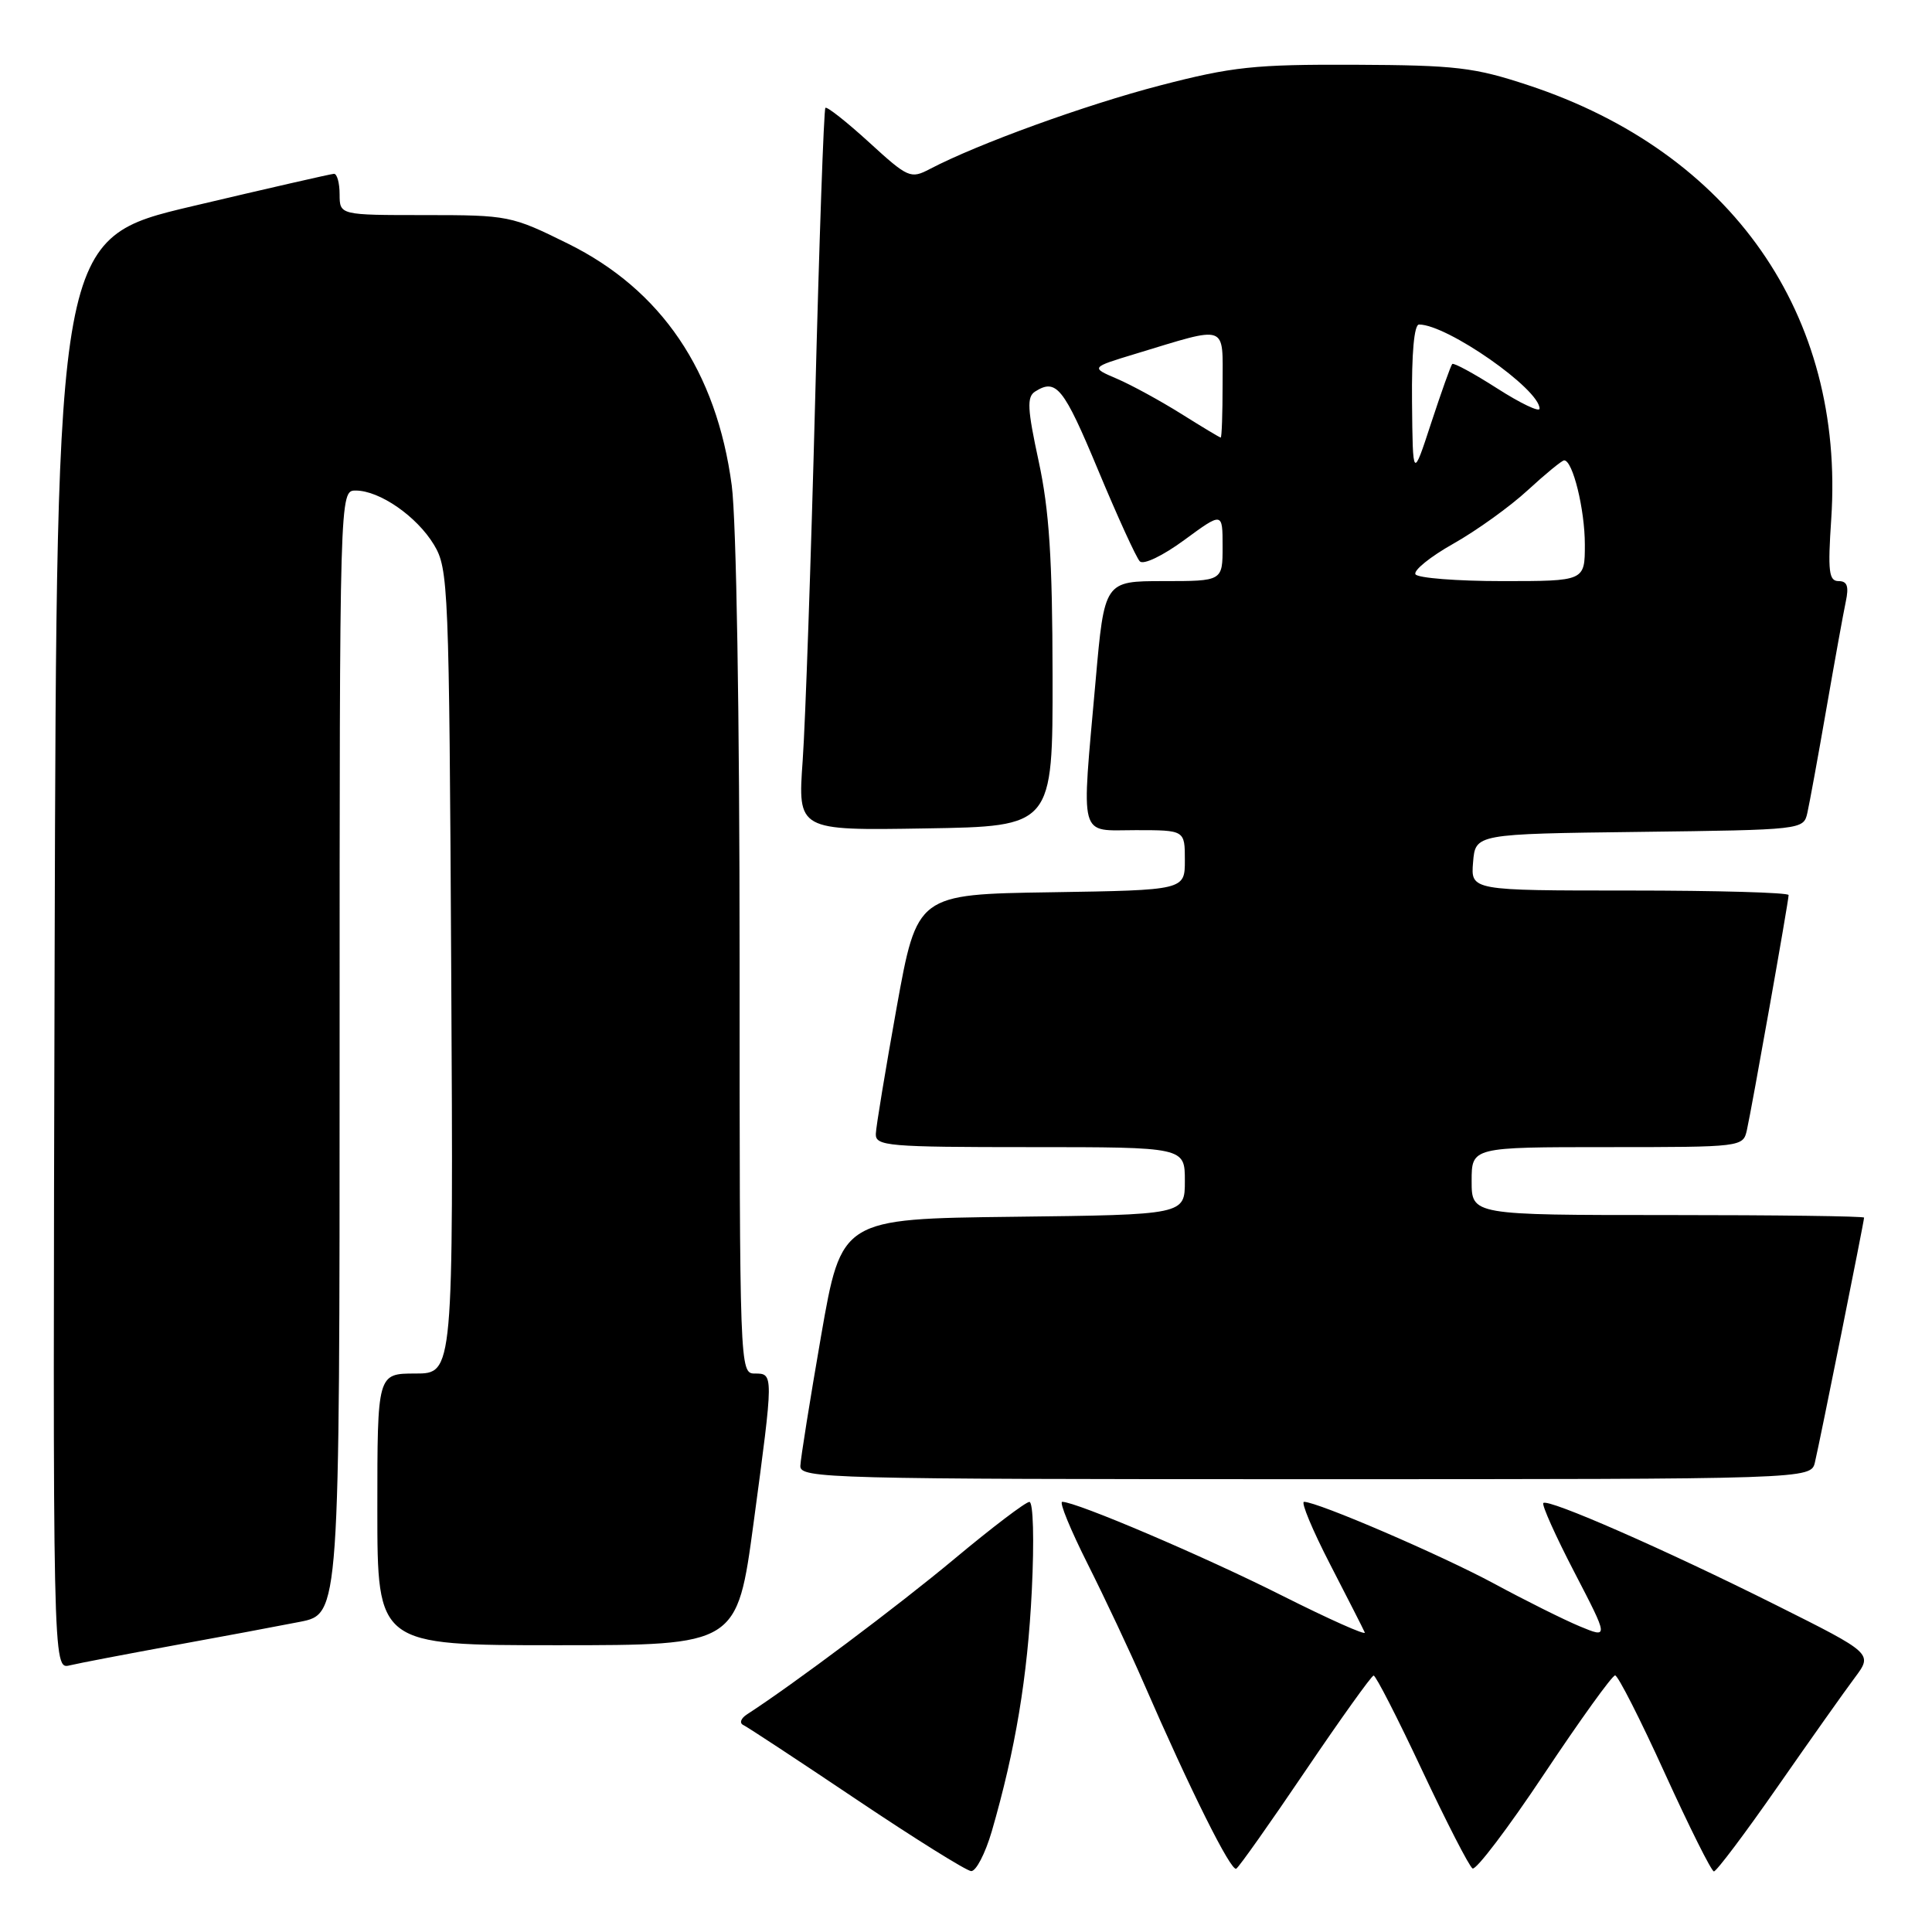 <?xml version="1.0" encoding="UTF-8" standalone="no"?>
<!DOCTYPE svg PUBLIC "-//W3C//DTD SVG 1.1//EN" "http://www.w3.org/Graphics/SVG/1.1/DTD/svg11.dtd" >
<svg xmlns="http://www.w3.org/2000/svg" xmlns:xlink="http://www.w3.org/1999/xlink" version="1.1" viewBox="0 0 256 256">
 <g >
 <path fill="currentColor"
d=" M 131.41 242.68 C 134.55 231.84 136.16 222.20 136.72 210.75 C 137.05 204.05 136.91 199.01 136.40 199.01 C 135.90 199.02 131.45 202.40 126.50 206.53 C 119.01 212.78 105.13 223.18 99.00 227.15 C 98.16 227.69 97.94 228.32 98.50 228.58 C 99.05 228.84 105.80 233.28 113.50 238.45 C 121.20 243.62 128.03 247.88 128.68 247.93 C 129.33 247.97 130.55 245.60 131.41 242.68 Z  M 173.00 234.61 C 177.68 227.70 181.73 222.04 182.01 222.02 C 182.30 222.01 185.18 227.64 188.42 234.54 C 191.66 241.43 194.67 247.30 195.12 247.58 C 195.57 247.85 199.85 242.21 204.62 235.04 C 209.40 227.87 213.62 222.00 214.01 222.00 C 214.39 222.00 217.36 227.84 220.60 234.97 C 223.85 242.10 226.77 247.95 227.10 247.97 C 227.43 247.99 231.23 242.94 235.54 236.75 C 239.85 230.56 244.45 224.06 245.77 222.30 C 248.16 219.10 248.16 219.10 235.33 212.68 C 220.64 205.33 205.13 198.53 204.50 199.16 C 204.27 199.40 206.12 203.53 208.62 208.34 C 213.16 217.09 213.16 217.09 209.33 215.50 C 207.22 214.62 202.12 212.08 198.00 209.85 C 190.93 206.04 174.58 199.00 172.79 199.00 C 172.35 199.00 173.89 202.71 176.23 207.25 C 178.57 211.79 180.65 215.86 180.84 216.31 C 181.04 216.76 176.10 214.55 169.85 211.41 C 159.48 206.19 142.61 199.00 140.75 199.00 C 140.32 199.00 141.85 202.71 144.13 207.25 C 146.41 211.79 149.75 218.88 151.54 223.00 C 157.71 237.19 163.12 248.04 163.81 247.61 C 164.19 247.38 168.32 241.53 173.00 234.61 Z  M 23.00 218.03 C 29.32 216.88 36.86 215.47 39.75 214.90 C 45.00 213.86 45.00 213.86 45.00 139.43 C 45.00 65.00 45.00 65.00 47.13 65.00 C 50.30 65.00 55.23 68.42 57.50 72.18 C 59.42 75.37 59.51 77.55 59.79 128.75 C 60.08 182.00 60.08 182.00 55.04 182.00 C 50.00 182.00 50.00 182.00 50.00 200.00 C 50.00 218.00 50.00 218.00 73.84 218.00 C 97.67 218.00 97.67 218.00 99.86 201.75 C 102.52 181.95 102.52 182.00 100.00 182.00 C 98.02 182.00 98.00 181.33 98.00 127.07 C 98.00 94.65 97.57 68.94 96.96 64.32 C 94.94 49.17 87.65 38.41 75.25 32.28 C 67.77 28.58 67.36 28.50 56.31 28.50 C 45.01 28.50 45.01 28.50 45.00 25.75 C 45.00 24.24 44.66 23.01 44.25 23.03 C 43.84 23.05 35.40 24.98 25.50 27.32 C 7.50 31.57 7.50 31.57 7.24 126.39 C 6.99 221.22 6.99 221.22 9.24 220.67 C 10.49 220.37 16.68 219.19 23.00 218.03 Z  M 240.49 193.75 C 241.14 191.02 247.00 161.83 247.00 161.34 C 247.00 161.15 235.30 161.00 221.00 161.00 C 195.00 161.00 195.00 161.00 195.00 156.50 C 195.00 152.00 195.00 152.00 212.98 152.00 C 230.81 152.00 230.97 151.98 231.47 149.75 C 232.12 146.86 237.00 119.40 237.00 118.60 C 237.00 118.27 227.52 118.00 215.94 118.00 C 194.88 118.00 194.88 118.00 195.19 114.25 C 195.50 110.50 195.50 110.50 217.24 110.23 C 238.80 109.96 238.98 109.94 239.48 107.73 C 239.76 106.50 240.89 100.33 241.99 94.00 C 243.09 87.67 244.25 81.26 244.57 79.75 C 245.01 77.69 244.77 77.00 243.63 77.00 C 242.33 77.00 242.18 75.73 242.65 68.75 C 244.45 41.68 229.44 20.18 202.50 11.29 C 195.33 8.92 192.94 8.64 179.50 8.58 C 166.19 8.53 163.29 8.84 153.73 11.32 C 143.81 13.90 129.57 19.06 123.20 22.40 C 120.66 23.73 120.32 23.58 115.15 18.85 C 112.18 16.14 109.58 14.09 109.37 14.29 C 109.16 14.50 108.55 31.96 108.01 53.09 C 107.46 74.21 106.72 95.67 106.36 100.77 C 105.70 110.05 105.70 110.05 122.60 109.77 C 139.50 109.50 139.50 109.50 139.47 89.50 C 139.45 74.01 139.03 67.61 137.63 61.12 C 136.13 54.18 136.04 52.59 137.16 51.88 C 139.96 50.11 140.93 51.31 145.49 62.25 C 148.07 68.44 150.56 73.90 151.03 74.38 C 151.50 74.88 154.06 73.66 156.93 71.55 C 162.00 67.83 162.00 67.83 162.00 72.41 C 162.00 77.00 162.00 77.00 154.17 77.00 C 146.34 77.00 146.34 77.00 145.17 90.25 C 143.28 111.59 142.85 110.00 150.50 110.00 C 157.00 110.00 157.00 110.00 157.00 113.98 C 157.00 117.95 157.00 117.95 139.26 118.23 C 121.52 118.50 121.52 118.50 118.81 133.50 C 117.33 141.75 116.08 149.29 116.05 150.25 C 116.00 151.86 117.62 152.00 136.50 152.00 C 157.00 152.00 157.00 152.00 157.00 156.48 C 157.00 160.96 157.00 160.96 134.25 161.23 C 111.50 161.50 111.50 161.50 108.80 177.00 C 107.32 185.53 106.08 193.29 106.05 194.25 C 106.00 195.90 109.84 196.00 172.98 196.00 C 239.96 196.00 239.96 196.00 240.49 193.75 Z  M 187.56 76.10 C 187.25 75.60 189.51 73.77 192.58 72.04 C 195.65 70.31 200.09 67.12 202.44 64.95 C 204.80 62.78 206.97 61.00 207.26 61.00 C 208.40 61.00 210.00 67.51 210.00 72.15 C 210.00 77.00 210.00 77.00 199.06 77.00 C 193.04 77.00 187.87 76.59 187.56 76.10 Z  M 187.10 53.25 C 187.04 46.81 187.38 43.00 188.03 43.00 C 191.75 43.00 204.00 51.55 204.00 54.15 C 204.00 54.65 201.48 53.45 198.39 51.47 C 195.31 49.50 192.63 48.04 192.43 48.23 C 192.24 48.42 190.99 51.94 189.64 56.04 C 187.20 63.50 187.20 63.50 187.10 53.25 Z  M 156.51 54.83 C 153.76 53.11 149.94 51.02 148.01 50.19 C 144.50 48.69 144.50 48.69 150.50 46.87 C 162.83 43.13 162.00 42.84 162.00 50.92 C 162.00 54.81 161.89 57.99 161.75 57.98 C 161.61 57.97 159.25 56.55 156.51 54.83 Z "/>
</g>
</svg>